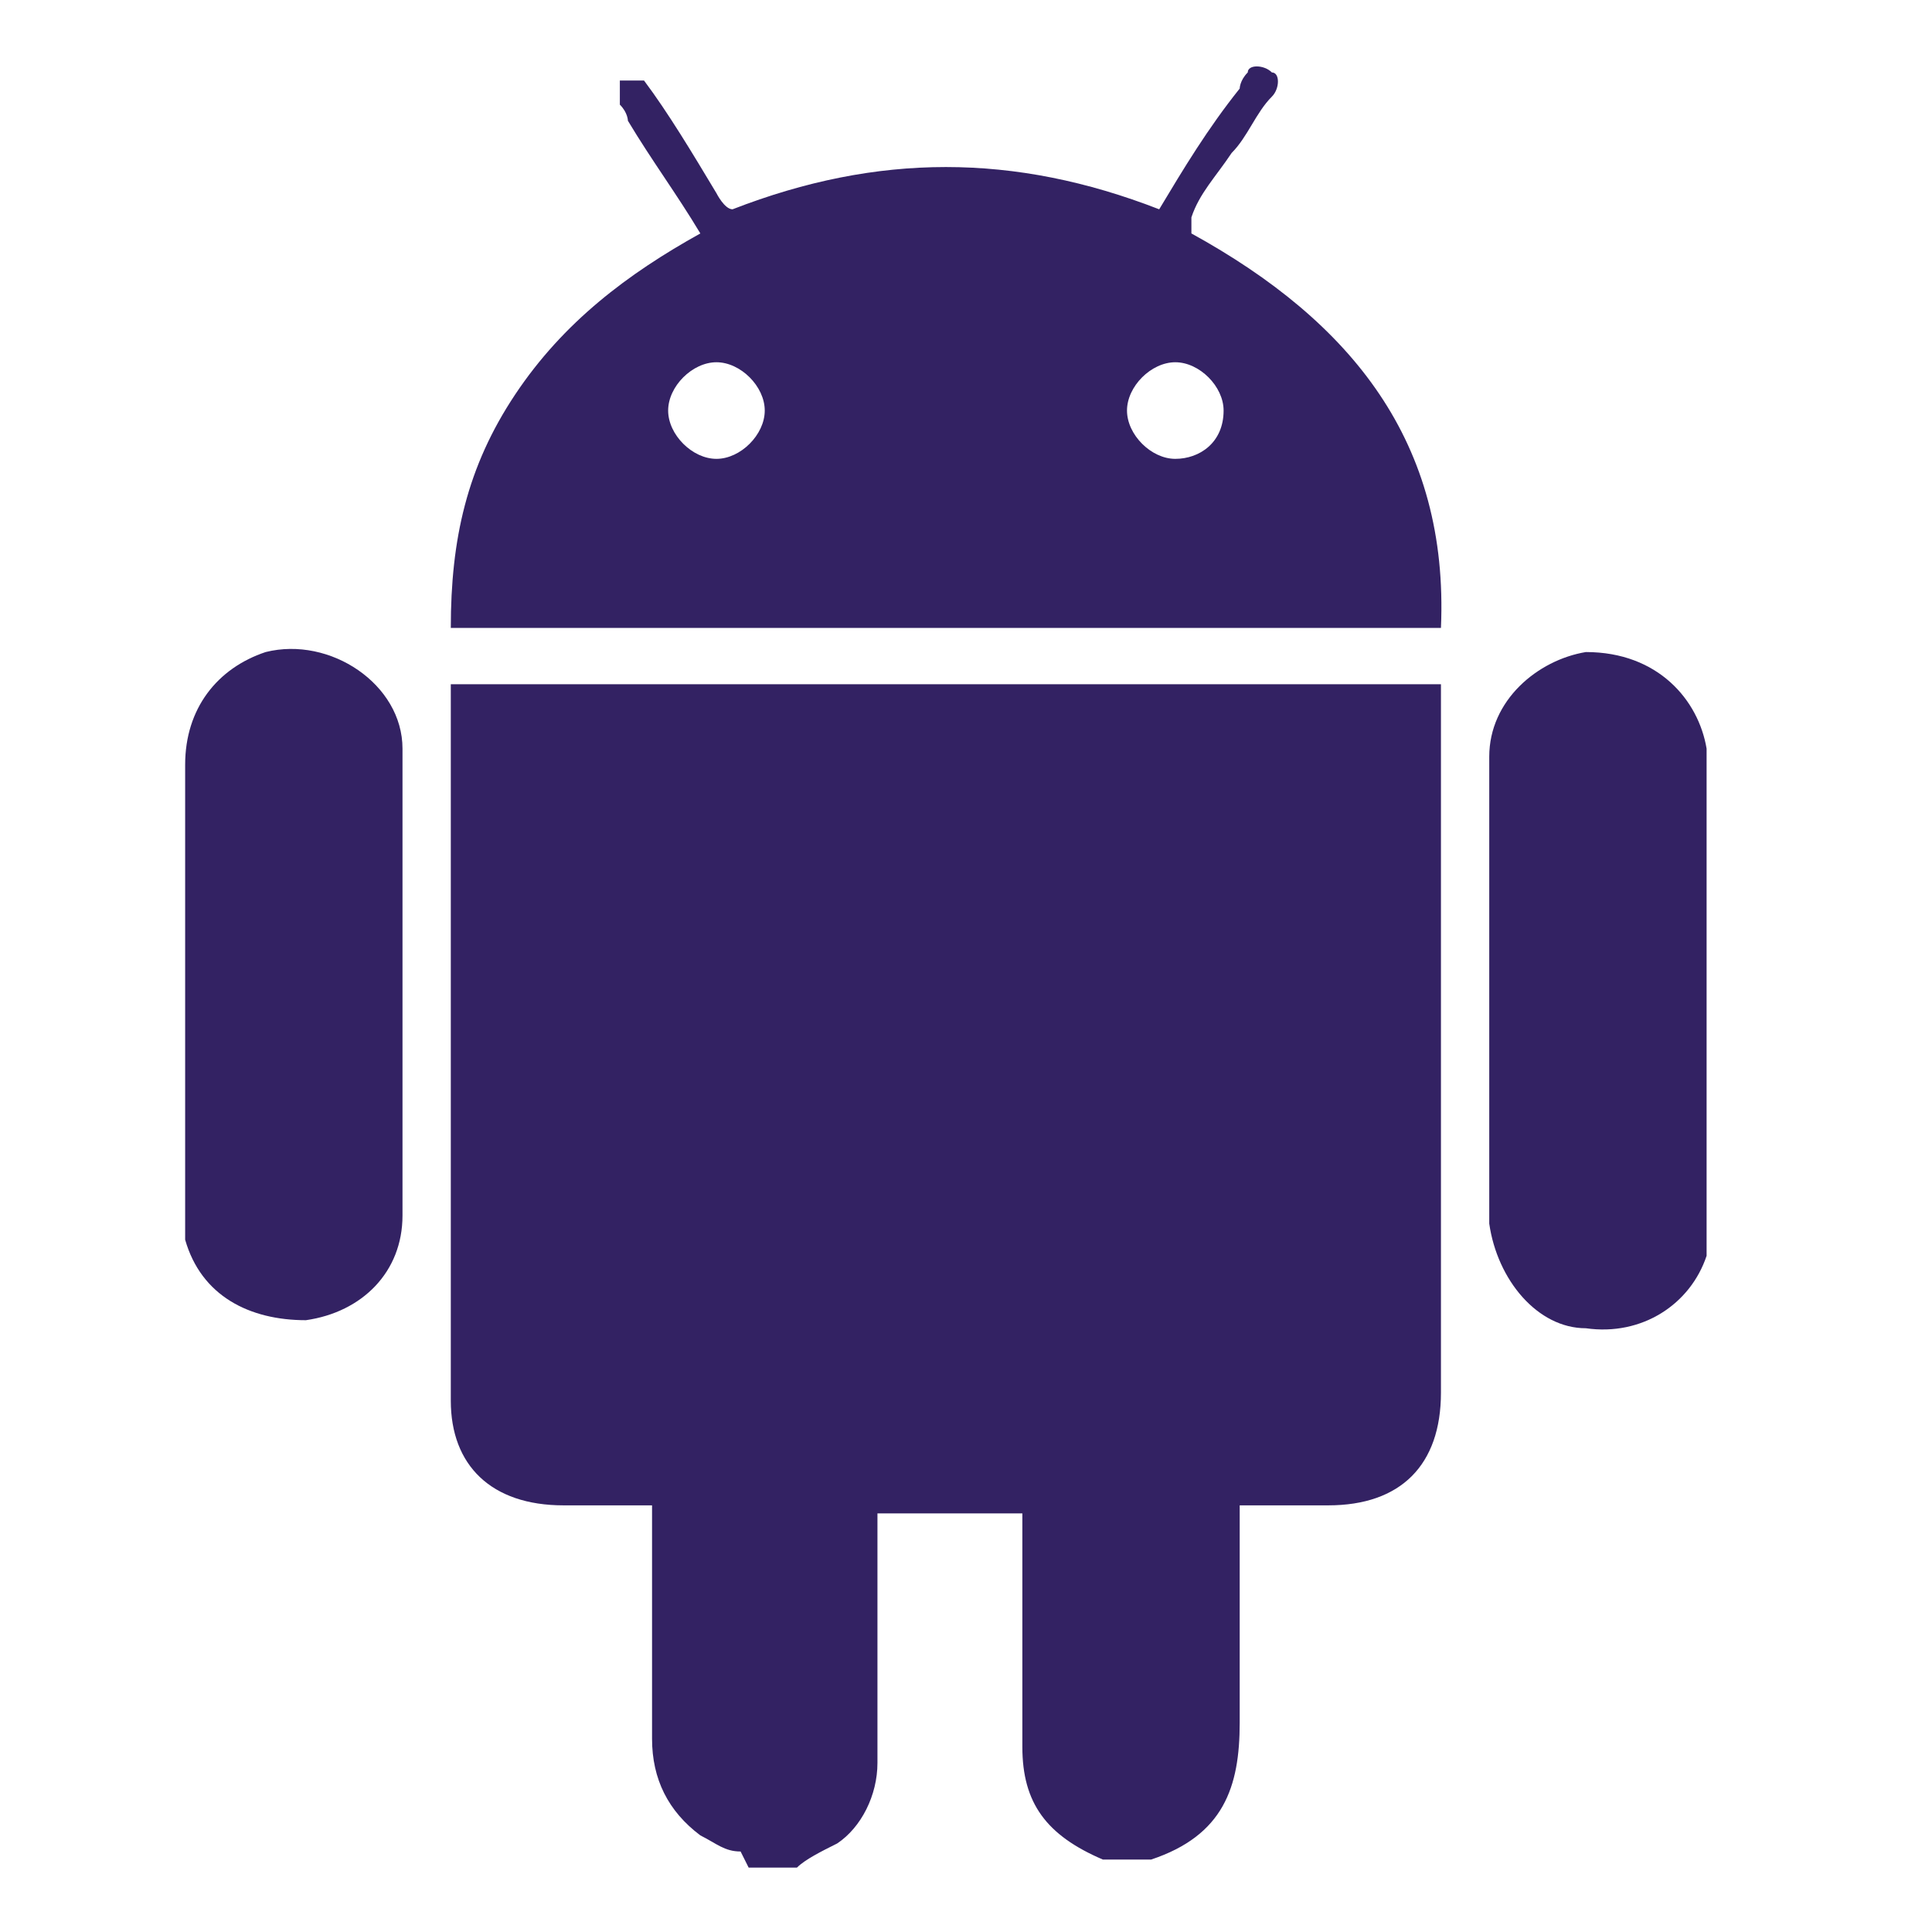 <svg width="24" height="24" viewBox="0 0 24 24" fill="none" xmlns="http://www.w3.org/2000/svg">
<g clip-path="url(#clip0_3297_18592)">
<mask id="mask0_3297_18592" style="mask-type:luminance" maskUnits="userSpaceOnUse" x="0" y="0" width="24" height="24">
<path d="M24 0H0V24H24V0Z" fill="white"/>
</mask>
<g mask="url(#mask0_3297_18592)">
<path d="M9.2 23C9 23 8.9 22.9 8.7 22.8C8.3 22.5 8.1 22.1 8.1 21.6C8.1 20.7 8.1 19.8 8.1 19V18.7H7.8C7.5 18.7 7.2 18.7 7 18.7C6.1 18.7 5.6 18.2 5.6 17.4C5.6 15.9 5.6 14.5 5.6 13V8.5H17.9V8.7C17.9 11.6 17.9 14.4 17.9 17.3C17.9 18.2 17.4 18.7 16.5 18.7H15.4V19C15.4 19.8 15.4 20.6 15.4 21.4C15.4 22.2 15.2 22.8 14.3 23.1H13.7C13 22.8 12.7 22.4 12.7 21.7C12.7 20.8 12.7 19.9 12.7 19V18.8H10.9V19.1C10.9 20 10.9 21 10.9 21.9C10.9 22.3 10.7 22.7 10.4 22.9C10.2 23 10 23.1 9.9 23.2H9.3L9.2 23Z" fill="#332263"/>
<path d="M21.2 15.2C21.2 15.3 21.2 15.4 21.2 15.6C21 16.2 20.4 16.6 19.7 16.5C19.1 16.5 18.6 15.9 18.5 15.2C18.5 13.3 18.5 11.4 18.5 9.4C18.5 8.7 19.1 8.2 19.7 8.1C20.6 8.1 21.1 8.7 21.2 9.3C21.2 9.3 21.2 9.3 21.2 9.4V15.2Z" fill="#332263"/>
<path d="M14.8 2.9C16.8 4 18 5.5 17.9 7.8H5.6C5.6 6.7 5.8 5.8 6.4 4.9C7 4 7.8 3.4 8.7 2.9C8.4 2.4 8.1 2 7.8 1.5C7.8 1.5 7.8 1.4 7.7 1.3C7.7 1.2 7.7 1.1 7.7 1C7.8 1 7.9 1 8 1C8.3 1.4 8.6 1.9 8.9 2.4C8.9 2.4 9 2.6 9.1 2.6C10.9 1.9 12.6 1.9 14.4 2.6C14.7 2.1 15 1.6 15.4 1.1C15.4 1.1 15.4 1 15.5 0.9C15.5 0.8 15.7 0.8 15.8 0.9C15.9 0.9 15.9 1.1 15.8 1.2C15.6 1.4 15.5 1.7 15.3 1.9C15.1 2.2 14.9 2.4 14.8 2.7V2.9ZM8.9 5.7C9.2 5.7 9.5 5.4 9.5 5.1C9.5 4.8 9.2 4.5 8.9 4.5C8.6 4.5 8.3 4.8 8.3 5.1C8.3 5.4 8.6 5.7 8.9 5.7ZM14.6 5.7C14.9 5.7 15.2 5.5 15.2 5.1C15.2 4.8 14.9 4.5 14.6 4.5C14.3 4.5 14 4.8 14 5.1C14 5.4 14.3 5.7 14.6 5.7Z" fill="#332263"/>
<path d="M5 12.3C5 13.2 5 14.2 5 15.1C5 15.8 4.5 16.3 3.8 16.4C3.1 16.4 2.5 16.1 2.3 15.4C2.3 15.2 2.3 15.1 2.3 14.9C2.3 13.1 2.3 11.3 2.3 9.5C2.3 8.8 2.7 8.3 3.3 8.1C4.1 7.9 5 8.5 5 9.3C5 10.3 5 11.2 5 12.2V12.3Z" fill="#332263"/>
</g>
</g>
<defs>
<clipPath id="clip0_3297_18592">
<rect width="24" height="24" fill="white"/>
</clipPath>
</defs>
</svg>
